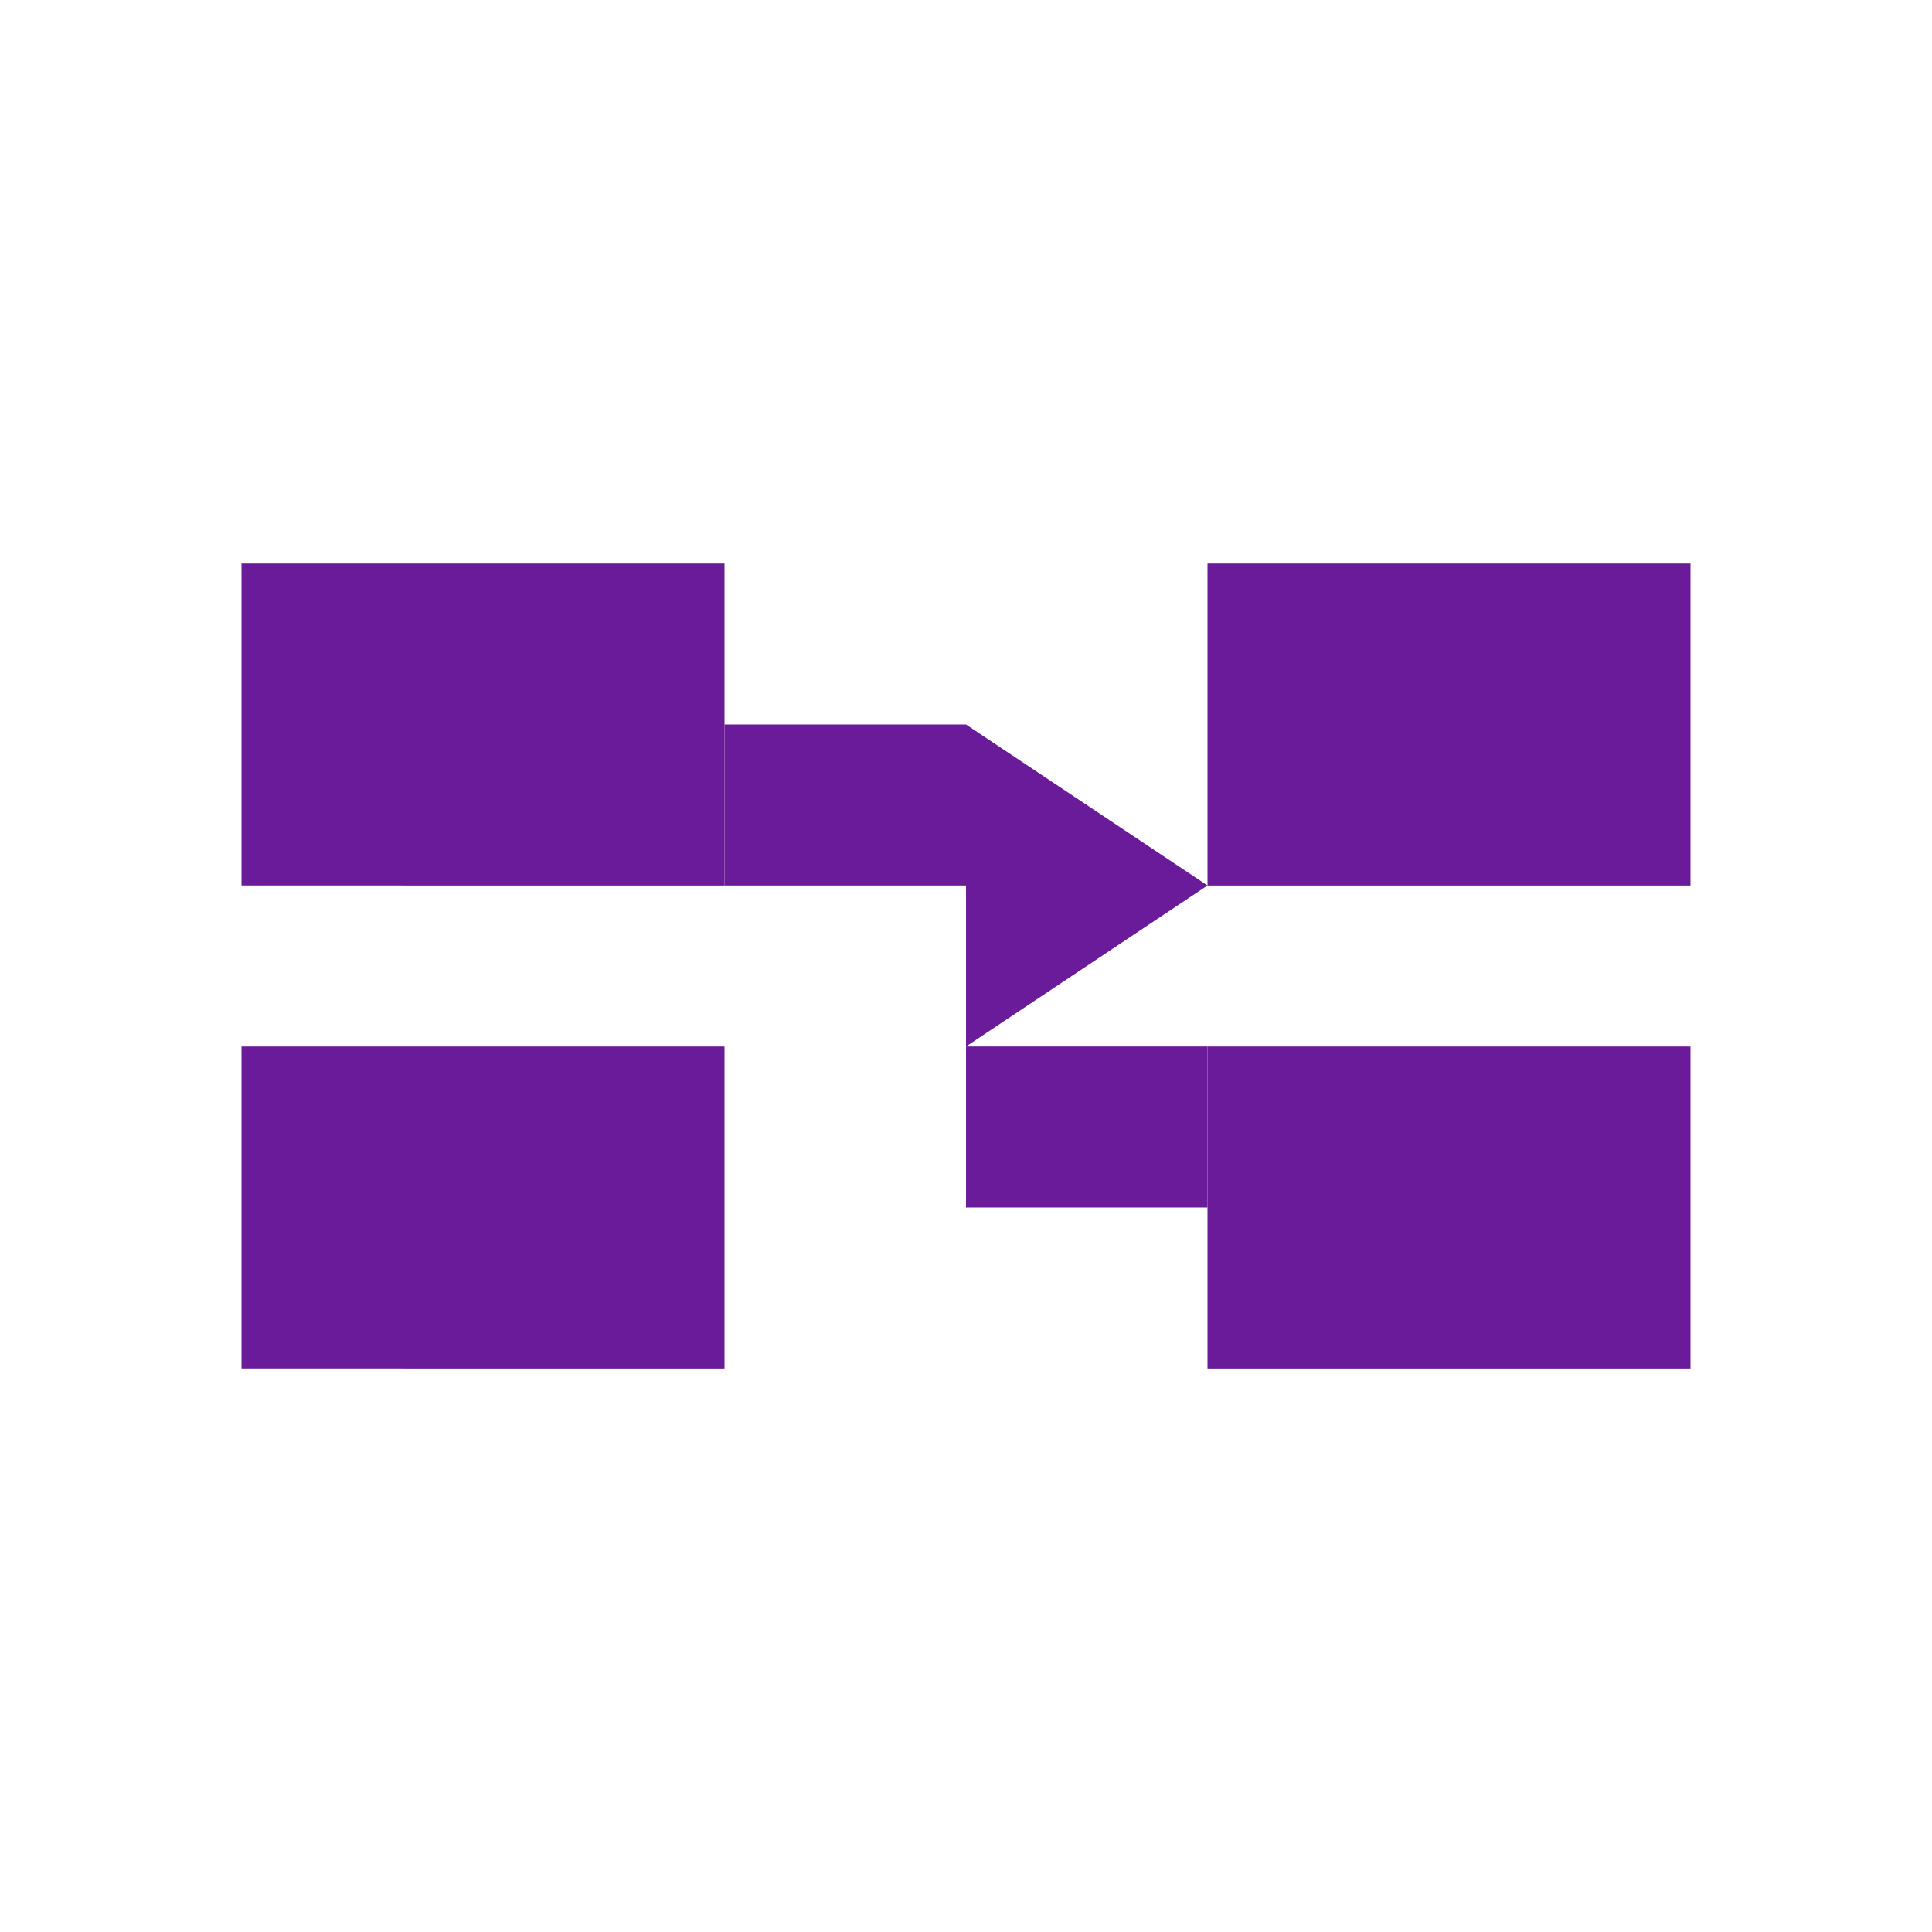 <svg fill="#6a1b9a" role="img" viewBox="0 0 24 24" xmlns="http://www.w3.org/2000/svg">
  <title>Linked List</title>
  <path d="M3 7h6v4H3V7zm12 0h6v4h-6V7zM3 13h6v4H3v-4zm12 0h6v4h-6v-4z"/>
  <path d="M9 9h3v2H9zm3 4h3v2h-3z"/>
  <path d="M12 9l3 2-3 2z"/>
</svg>
